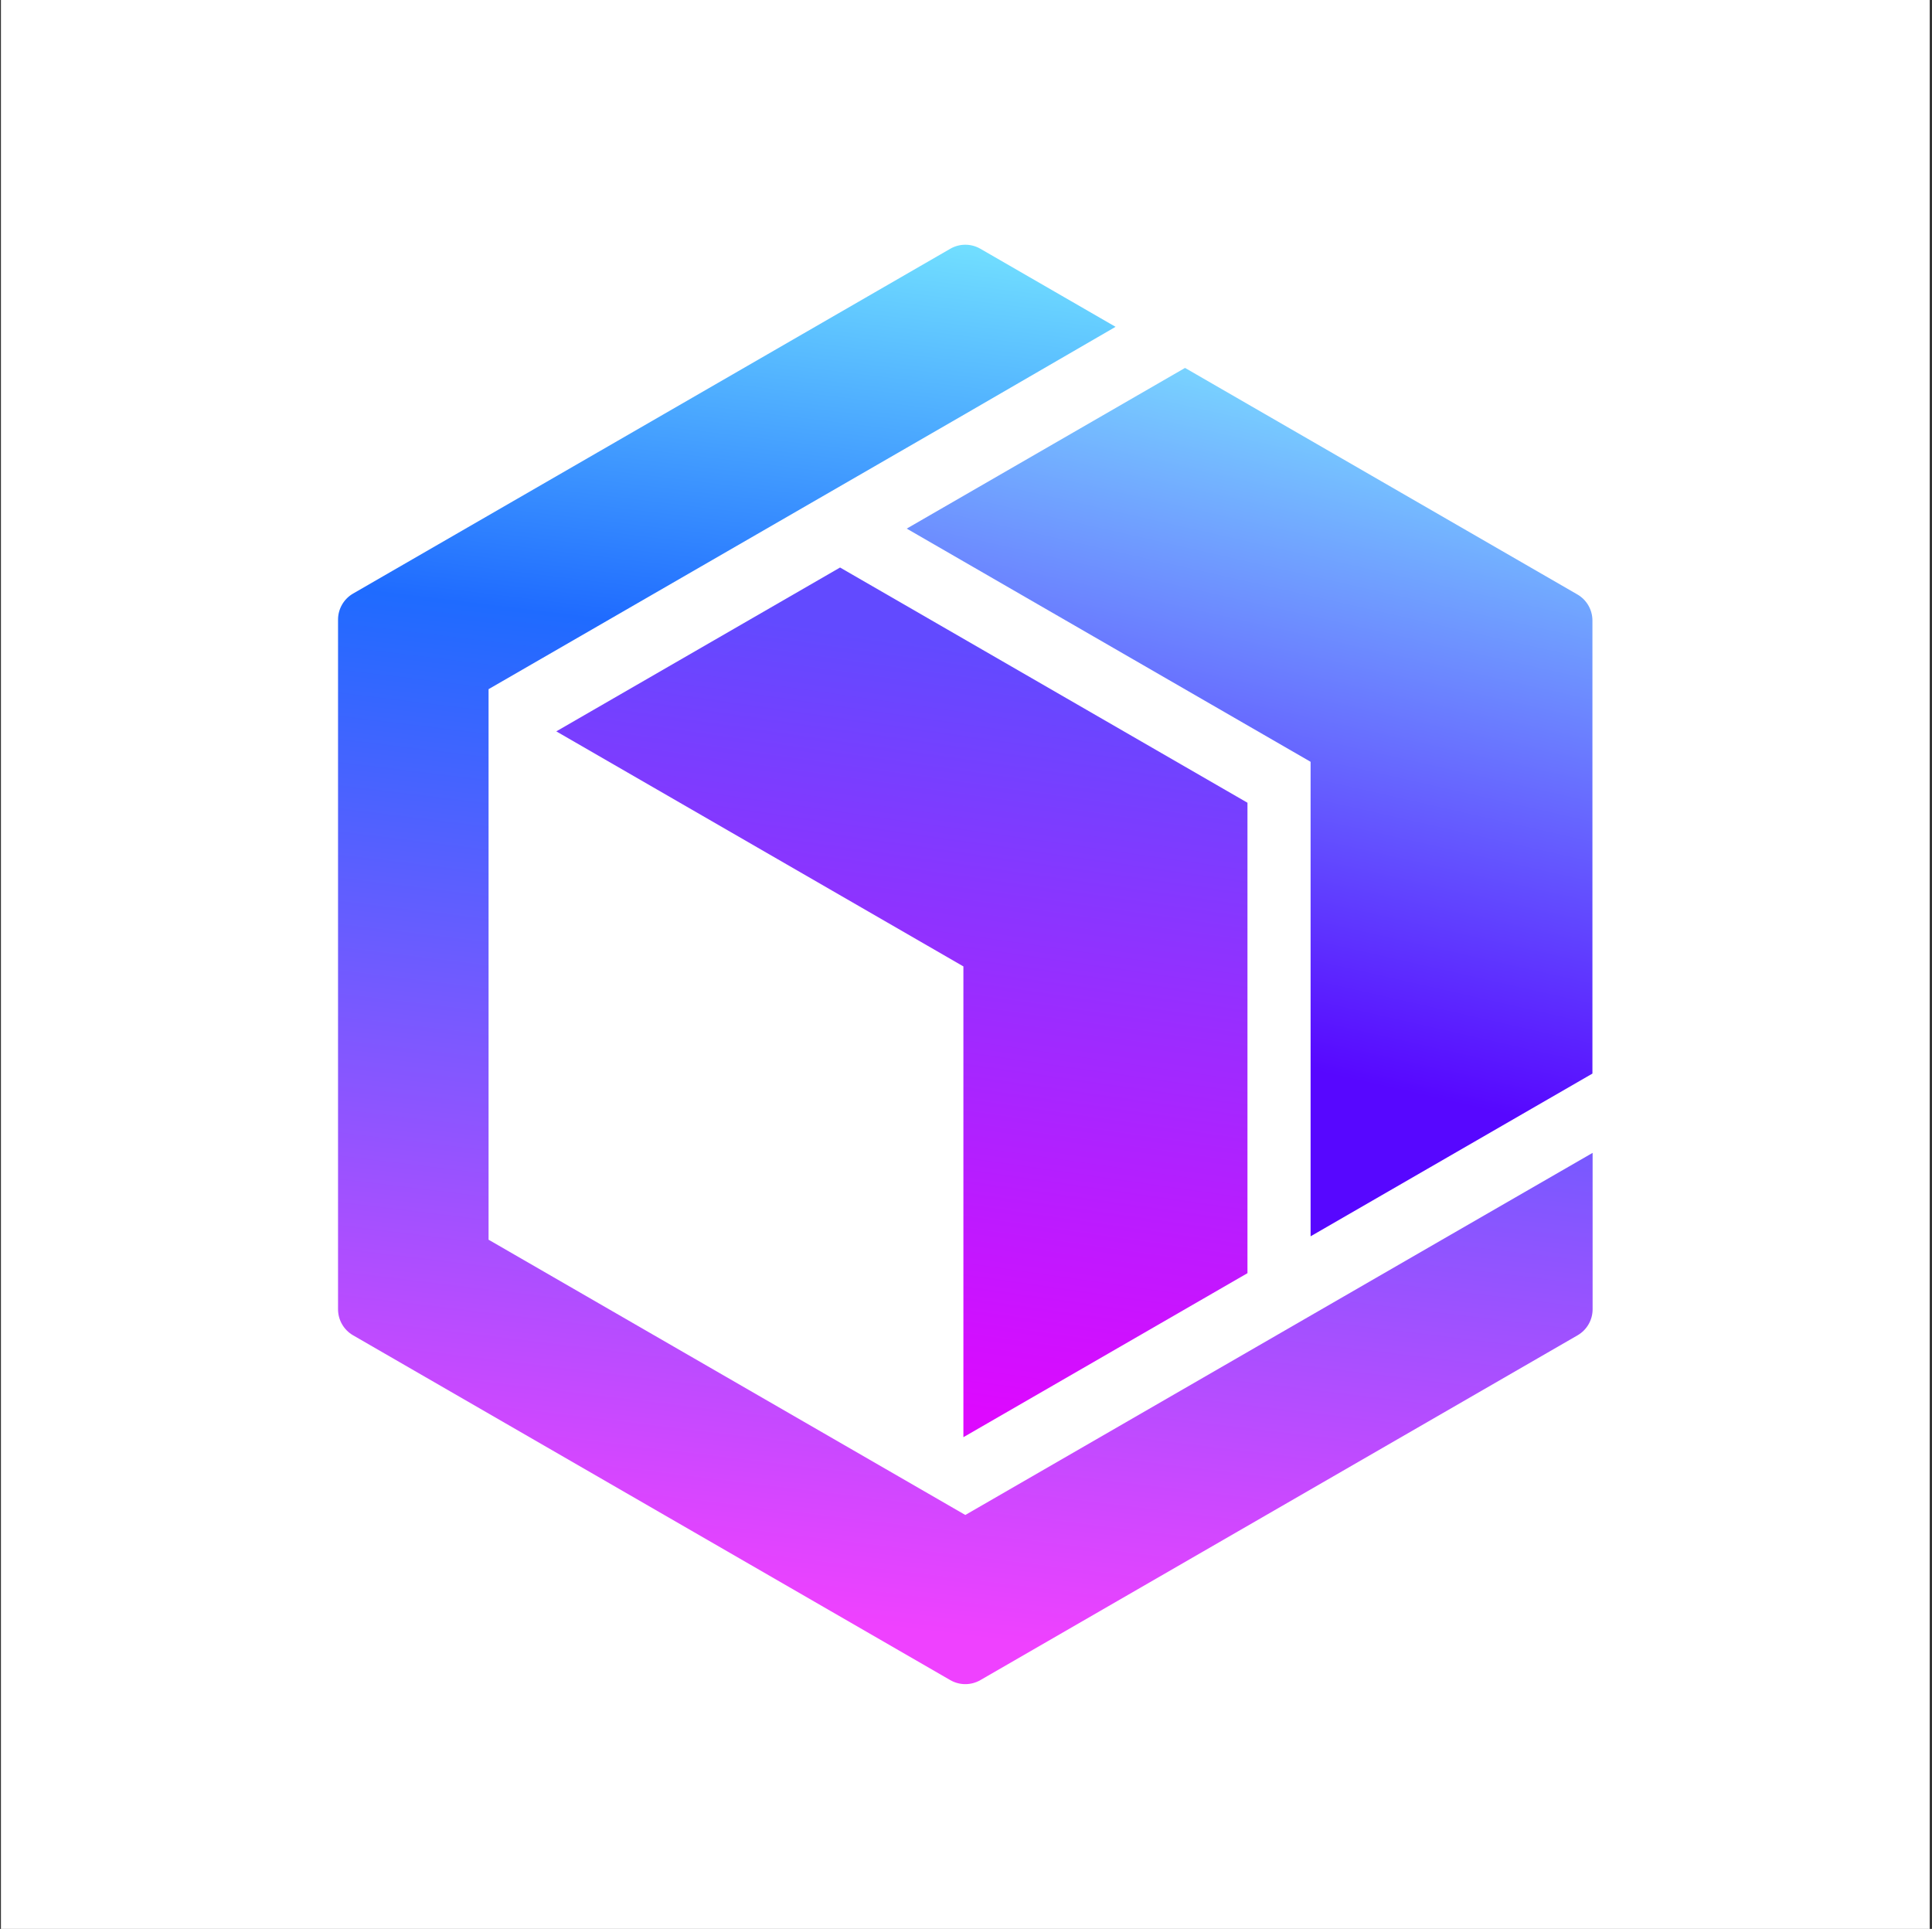 <svg width="601" height="600" viewBox="0 0 601 600" fill="none" xmlns="http://www.w3.org/2000/svg">
<rect x="0" y="0" width="601" height="600" fill="#333333" stroke="none"/>
<rect x="0.29" width="600" height="600" fill="white"/>
<path d="M299.69 447.057L388.057 396.038V249.701L261.326 176.533L173.049 227.5L299.69 300.615V447.057Z" fill="url(#paint0_linear_72_2)"/>
<path fill-rule="evenodd" clip-rule="evenodd" d="M300.29 128.75L347.026 101.662L304.972 77.382C302.075 75.709 298.505 75.709 295.607 77.382L109.838 184.636C106.94 186.309 105.155 189.4 105.155 192.746V407.254C105.155 410.6 106.94 413.692 109.838 415.364L295.607 522.618C298.505 524.291 302.075 524.291 304.972 522.618L490.741 415.364C493.639 413.692 495.424 410.6 495.424 407.254V358.613L448.597 385.625L300.29 471.25L151.982 385.625V214.375L300.29 128.75Z" fill="url(#paint1_linear_72_2)"/>
<path d="M407.696 384.568L495.367 333.951V193.022C495.367 189.676 493.582 186.584 490.684 184.911L368.636 114.447L282.061 164.431L407.696 236.966V384.568Z" fill="url(#paint2_linear_72_2)"/>
<defs>
<linearGradient id="paint0_linear_72_2" x1="241.758" y1="193.157" x2="207.815" y2="429.887" gradientUnits="userSpaceOnUse">
<stop stop-color="#624AFF"/>
<stop offset="0.98" stop-color="#DD09FF"/>
</linearGradient>
<linearGradient id="paint1_linear_72_2" x1="180.345" y1="494.56" x2="234.458" y2="49.716" gradientUnits="userSpaceOnUse">
<stop stop-color="#EF41FF"/>
<stop offset="0.67" stop-color="#1F6BFF"/>
<stop offset="1" stop-color="#7DEFFF"/>
</linearGradient>
<linearGradient id="paint2_linear_72_2" x1="372.554" y1="86.247" x2="320.141" y2="316.686" gradientUnits="userSpaceOnUse">
<stop stop-color="#7DEFFF"/>
<stop offset="0.985" stop-color="#5707FF"/>
</linearGradient>
</defs>
</svg>

